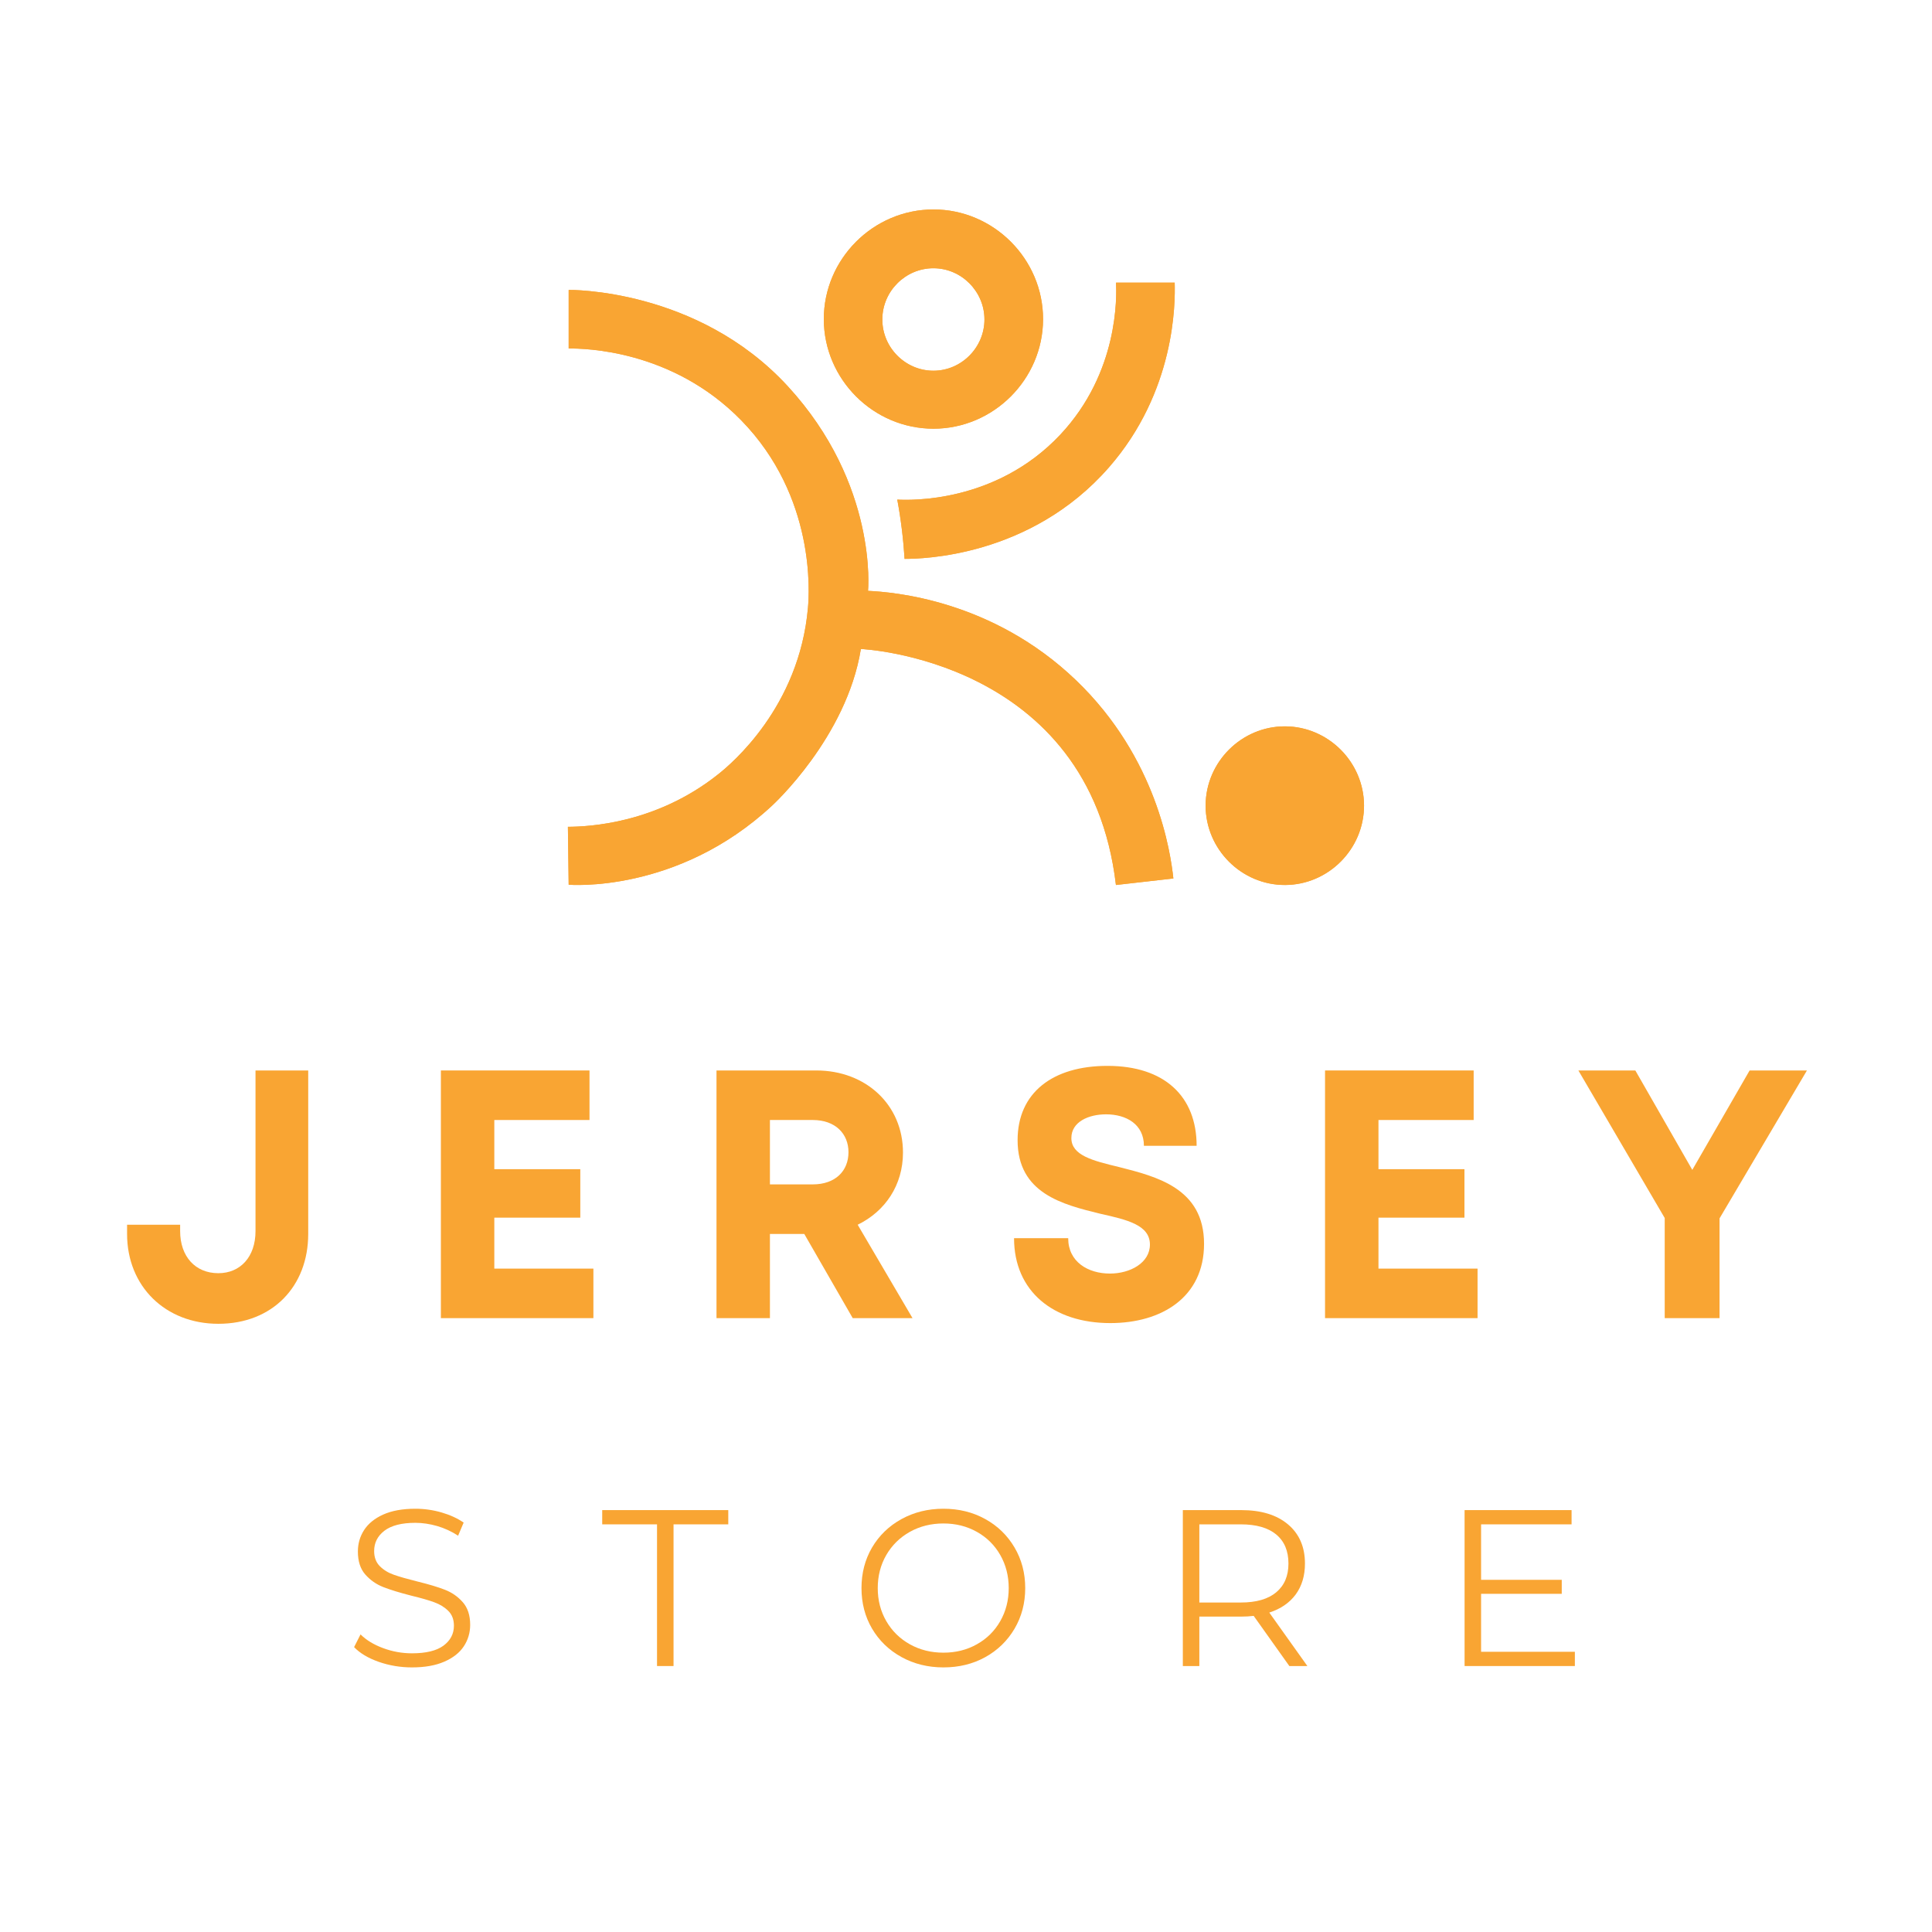 <svg xmlns="http://www.w3.org/2000/svg" xmlns:xlink="http://www.w3.org/1999/xlink" width="500" zoomAndPan="magnify" viewBox="0 0 375 375" height="500" preserveAspectRatio="xMidYMid meet" version="1.0"><defs><g/><clipPath id="0c3e5948b6"><path d="M 110.074 40.656 L 264.82 40.656 L 264.82 172 L 110.074 172 Z M 110.074 40.656 " clip-rule="nonzero"/></clipPath></defs><g clip-path="url(#0c3e5948b6)"><path fill="#f9a533" d="M 152.887 74.945 C 170.473 94.043 168.484 114.684 168.484 114.684 C 173.34 114.918 192.59 116.41 208.879 132.059 C 224.621 147.176 227.211 165.531 227.75 170.512 L 216.602 171.777 C 211.465 127.852 167.094 125.969 167.094 125.969 C 164.32 143.172 149.891 156.34 149.891 156.34 C 131.461 173.531 110.379 171.723 110.379 171.723 L 110.23 160.484 C 114.309 160.457 127.426 159.867 139.492 150.215 C 141.855 148.32 155.148 137.305 156.828 117.93 C 157.066 115.223 158.375 96.41 143.844 81.555 C 130.434 67.848 113.43 67.629 110.379 67.641 L 110.379 56.277 C 110.379 56.277 135.305 55.852 152.887 74.945 Z M 175.055 102.801 C 175.297 104.781 175.465 106.676 175.578 108.477 C 178.809 108.48 199.992 108.164 215.234 90.727 C 228.133 75.973 228.117 58.879 228.008 54.863 L 216.621 54.863 C 216.746 57.52 217.168 72.293 205.766 84.406 C 193.25 97.703 176.547 97.102 174.16 96.973 C 174.5 98.801 174.805 100.746 175.055 102.801 Z M 234.008 156.34 C 233.992 164.84 241 171.82 249.457 171.777 C 257.855 171.738 264.773 164.785 264.758 156.34 C 264.73 147.93 257.828 141.027 249.457 140.984 C 241.031 140.945 234.035 147.871 234.008 156.34 Z M 202.457 61.973 C 202.434 73.629 192.836 83.211 181.18 83.211 C 169.523 83.207 159.926 73.629 159.902 61.973 C 159.883 50.285 169.492 40.656 181.18 40.656 C 192.863 40.652 202.477 50.281 202.457 61.973 Z M 191.082 61.973 C 191.062 56.574 186.625 52.066 181.18 52.066 C 175.754 52.062 171.273 56.527 171.262 61.973 C 171.23 67.445 175.727 71.961 181.18 71.957 C 186.656 71.953 191.105 67.398 191.082 61.973 Z M 191.082 61.973 " fill-opacity="1" fill-rule="nonzero"/><path fill="#f9a533" d="M 152.887 74.945 C 170.473 94.043 168.484 114.684 168.484 114.684 C 173.34 114.918 192.59 116.41 208.879 132.059 C 224.621 147.176 227.211 165.531 227.75 170.512 L 216.602 171.777 C 211.465 127.852 167.094 125.969 167.094 125.969 C 164.32 143.172 149.891 156.34 149.891 156.34 C 131.461 173.531 110.379 171.723 110.379 171.723 L 110.23 160.484 C 114.309 160.457 127.426 159.867 139.492 150.215 C 141.855 148.32 155.148 137.305 156.828 117.93 C 157.066 115.223 158.375 96.41 143.844 81.555 C 130.434 67.848 113.43 67.629 110.379 67.641 L 110.379 56.277 C 110.379 56.277 135.305 55.852 152.887 74.945 Z M 175.055 102.801 C 175.297 104.781 175.465 106.676 175.578 108.477 C 178.809 108.48 199.992 108.164 215.234 90.727 C 228.133 75.973 228.117 58.879 228.008 54.863 L 216.621 54.863 C 216.746 57.52 217.168 72.293 205.766 84.406 C 193.25 97.703 176.547 97.102 174.16 96.973 C 174.5 98.801 174.805 100.746 175.055 102.801 Z M 234.008 156.34 C 233.992 164.84 241 171.82 249.457 171.777 C 257.855 171.738 264.773 164.785 264.758 156.34 C 264.73 147.93 257.828 141.027 249.457 140.984 C 241.031 140.945 234.035 147.871 234.008 156.34 Z M 202.457 61.973 C 202.434 73.629 192.836 83.211 181.18 83.211 C 169.523 83.207 159.926 73.629 159.902 61.973 C 159.883 50.285 169.492 40.656 181.18 40.656 C 192.863 40.652 202.477 50.281 202.457 61.973 Z M 191.082 61.973 C 191.062 56.574 186.625 52.066 181.18 52.066 C 175.754 52.062 171.273 56.527 171.262 61.973 C 171.23 67.445 175.727 71.961 181.18 71.957 C 186.656 71.953 191.105 67.398 191.082 61.973 Z M 191.082 61.973 " fill-opacity="1" fill-rule="nonzero"/></g><g fill="#f9a533" fill-opacity="1"><g transform="translate(66.699, 323.376)"><g><path d="M 13.266 0.266 C 11.023 0.266 8.875 -0.094 6.812 -0.812 C 4.75 -1.539 3.156 -2.492 2.031 -3.672 L 3.281 -6.141 C 4.375 -5.047 5.828 -4.16 7.641 -3.484 C 9.461 -2.805 11.336 -2.469 13.266 -2.469 C 15.984 -2.469 18.02 -2.961 19.375 -3.953 C 20.727 -4.953 21.406 -6.242 21.406 -7.828 C 21.406 -9.035 21.035 -10 20.297 -10.719 C 19.566 -11.438 18.664 -11.988 17.594 -12.375 C 16.531 -12.77 15.047 -13.195 13.141 -13.656 C 10.867 -14.238 9.051 -14.797 7.688 -15.328 C 6.332 -15.859 5.172 -16.672 4.203 -17.766 C 3.242 -18.859 2.766 -20.344 2.766 -22.219 C 2.766 -23.75 3.164 -25.141 3.969 -26.391 C 4.781 -27.648 6.02 -28.656 7.688 -29.406 C 9.363 -30.156 11.441 -30.531 13.922 -30.531 C 15.648 -30.531 17.344 -30.289 19 -29.812 C 20.656 -29.332 22.086 -28.676 23.297 -27.844 L 22.219 -25.297 C 20.945 -26.129 19.594 -26.754 18.156 -27.172 C 16.719 -27.586 15.305 -27.797 13.922 -27.797 C 11.266 -27.797 9.266 -27.285 7.922 -26.266 C 6.586 -25.242 5.922 -23.926 5.922 -22.312 C 5.922 -21.102 6.285 -20.129 7.016 -19.391 C 7.754 -18.648 8.676 -18.086 9.781 -17.703 C 10.895 -17.316 12.391 -16.891 14.266 -16.422 C 16.484 -15.879 18.273 -15.344 19.641 -14.812 C 21.016 -14.281 22.176 -13.473 23.125 -12.391 C 24.082 -11.305 24.562 -9.844 24.562 -8 C 24.562 -6.469 24.148 -5.078 23.328 -3.828 C 22.504 -2.578 21.238 -1.582 19.531 -0.844 C 17.832 -0.102 15.742 0.266 13.266 0.266 Z M 13.266 0.266 "/></g></g></g><g fill="#f9a533" fill-opacity="1"><g transform="translate(116.717, 323.376)"><g><path d="M 10.812 -27.5 L 0.172 -27.5 L 0.172 -30.266 L 24.641 -30.266 L 24.641 -27.5 L 14.016 -27.5 L 14.016 0 L 10.812 0 Z M 10.812 -27.5 "/></g></g></g><g fill="#f9a533" fill-opacity="1"><g transform="translate(164.964, 323.376)"><g><path d="M 18.156 0.266 C 15.156 0.266 12.438 -0.406 10 -1.75 C 7.57 -3.094 5.672 -4.93 4.297 -7.266 C 2.93 -9.598 2.25 -12.219 2.25 -15.125 C 2.25 -18.039 2.93 -20.664 4.297 -23 C 5.672 -25.332 7.57 -27.172 10 -28.516 C 12.438 -29.859 15.156 -30.531 18.156 -30.531 C 21.156 -30.531 23.859 -29.863 26.266 -28.531 C 28.672 -27.207 30.566 -25.367 31.953 -23.016 C 33.336 -20.672 34.031 -18.039 34.031 -15.125 C 34.031 -12.219 33.336 -9.586 31.953 -7.234 C 30.566 -4.891 28.672 -3.051 26.266 -1.719 C 23.859 -0.395 21.156 0.266 18.156 0.266 Z M 18.156 -2.594 C 20.551 -2.594 22.711 -3.133 24.641 -4.219 C 26.578 -5.301 28.094 -6.801 29.188 -8.719 C 30.281 -10.633 30.828 -12.77 30.828 -15.125 C 30.828 -17.488 30.281 -19.629 29.188 -21.547 C 28.094 -23.461 26.578 -24.961 24.641 -26.047 C 22.711 -27.129 20.551 -27.672 18.156 -27.672 C 15.758 -27.672 13.586 -27.129 11.641 -26.047 C 9.703 -24.961 8.176 -23.461 7.062 -21.547 C 5.957 -19.629 5.406 -17.488 5.406 -15.125 C 5.406 -12.77 5.957 -10.633 7.062 -8.719 C 8.176 -6.801 9.703 -5.301 11.641 -4.219 C 13.586 -3.133 15.758 -2.594 18.156 -2.594 Z M 18.156 -2.594 "/></g></g></g><g fill="#f9a533" fill-opacity="1"><g transform="translate(224.666, 323.376)"><g><path d="M 25.594 0 L 18.672 -9.734 C 17.898 -9.641 17.094 -9.594 16.25 -9.594 L 8.125 -9.594 L 8.125 0 L 4.922 0 L 4.922 -30.266 L 16.25 -30.266 C 20.113 -30.266 23.141 -29.344 25.328 -27.5 C 27.523 -25.656 28.625 -23.117 28.625 -19.891 C 28.625 -17.523 28.023 -15.523 26.828 -13.891 C 25.629 -12.266 23.922 -11.094 21.703 -10.375 L 29.094 0 Z M 16.172 -12.328 C 19.172 -12.328 21.461 -12.988 23.047 -14.312 C 24.629 -15.633 25.422 -17.492 25.422 -19.891 C 25.422 -22.336 24.629 -24.219 23.047 -25.531 C 21.461 -26.844 19.172 -27.5 16.172 -27.5 L 8.125 -27.5 L 8.125 -12.328 Z M 16.172 -12.328 "/></g></g></g><g fill="#f9a533" fill-opacity="1"><g transform="translate(279.353, 323.376)"><g><path d="M 26.328 -2.766 L 26.328 0 L 4.922 0 L 4.922 -30.266 L 25.688 -30.266 L 25.688 -27.5 L 8.125 -27.5 L 8.125 -16.734 L 23.781 -16.734 L 23.781 -14.016 L 8.125 -14.016 L 8.125 -2.766 Z M 26.328 -2.766 "/></g></g></g><g fill="#f9a533" fill-opacity="1"><g transform="translate(23.153, 255.85)"><g><path d="M 19.23 1.098 C 29.738 1.098 36.672 -6.18 36.672 -16.344 L 36.672 -48.074 L 26.441 -48.074 L 26.441 -16.895 C 26.441 -11.883 23.488 -8.723 19.23 -8.723 C 14.766 -8.723 11.812 -11.949 11.812 -16.895 L 11.812 -18.129 L 1.512 -18.129 L 1.512 -16.344 C 1.512 -6.18 8.93 1.098 19.23 1.098 Z M 19.23 1.098 "/></g></g></g><g fill="#f9a533" fill-opacity="1"><g transform="translate(80.083, 255.85)"><g><path d="M 15.863 -9.613 L 15.863 -19.504 L 32.551 -19.504 L 32.551 -28.914 L 15.863 -28.914 L 15.863 -38.457 L 34.34 -38.457 L 34.34 -48.074 L 5.492 -48.074 L 5.492 0 L 35.094 0 L 35.094 -9.613 Z M 15.863 -9.613 "/></g></g></g><g fill="#f9a533" fill-opacity="1"><g transform="translate(133.58, 255.85)"><g><path d="M 31.934 0 L 43.539 0 L 32.895 -18.129 C 38.254 -20.742 41.688 -25.824 41.688 -32.141 C 41.688 -41.41 34.477 -48.074 24.859 -48.074 L 5.492 -48.074 L 5.492 0 L 15.863 0 L 15.863 -16.344 L 22.527 -16.344 Z M 15.863 -38.457 L 24.176 -38.457 C 28.57 -38.457 31.109 -35.781 31.109 -32.211 C 31.109 -28.57 28.57 -25.961 24.176 -25.961 L 15.863 -25.961 Z M 15.863 -38.457 "/></g></g></g><g fill="#f9a533" fill-opacity="1"><g transform="translate(194.081, 255.85)"><g><path d="M 21.426 0.961 C 31.387 0.961 39.625 -4.051 39.625 -14.422 C 39.625 -25.203 30.422 -27.469 23.145 -29.324 C 17.992 -30.562 13.871 -31.59 13.871 -34.957 C 13.871 -38.117 17.238 -39.559 20.602 -39.559 C 24.516 -39.559 27.953 -37.633 27.953 -33.445 L 38.184 -33.445 C 38.184 -43.059 31.934 -48.965 20.879 -48.965 C 10.234 -48.965 3.434 -43.746 3.434 -34.543 C 3.434 -24.176 12.223 -22.047 19.504 -20.258 C 24.723 -19.094 29.117 -18.062 29.117 -14.285 C 29.117 -10.715 25.273 -8.652 21.359 -8.652 C 17.102 -8.652 13.254 -10.918 13.254 -15.52 L 2.746 -15.52 C 2.746 -5.219 10.371 0.961 21.426 0.961 Z M 21.426 0.961 "/></g></g></g><g fill="#f9a533" fill-opacity="1"><g transform="translate(251.697, 255.85)"><g><path d="M 15.863 -9.613 L 15.863 -19.504 L 32.551 -19.504 L 32.551 -28.914 L 15.863 -28.914 L 15.863 -38.457 L 34.34 -38.457 L 34.34 -48.074 L 5.492 -48.074 L 5.492 0 L 35.094 0 L 35.094 -9.613 Z M 15.863 -9.613 "/></g></g></g><g fill="#f9a533" fill-opacity="1"><g transform="translate(305.194, 255.85)"><g><path d="M 45.531 -48.074 L 34.406 -48.074 L 23.281 -28.777 L 12.223 -48.074 L 1.168 -48.074 L 17.926 -19.434 L 17.926 0 L 28.57 0 L 28.57 -19.367 Z M 45.531 -48.074 "/></g></g></g></svg>